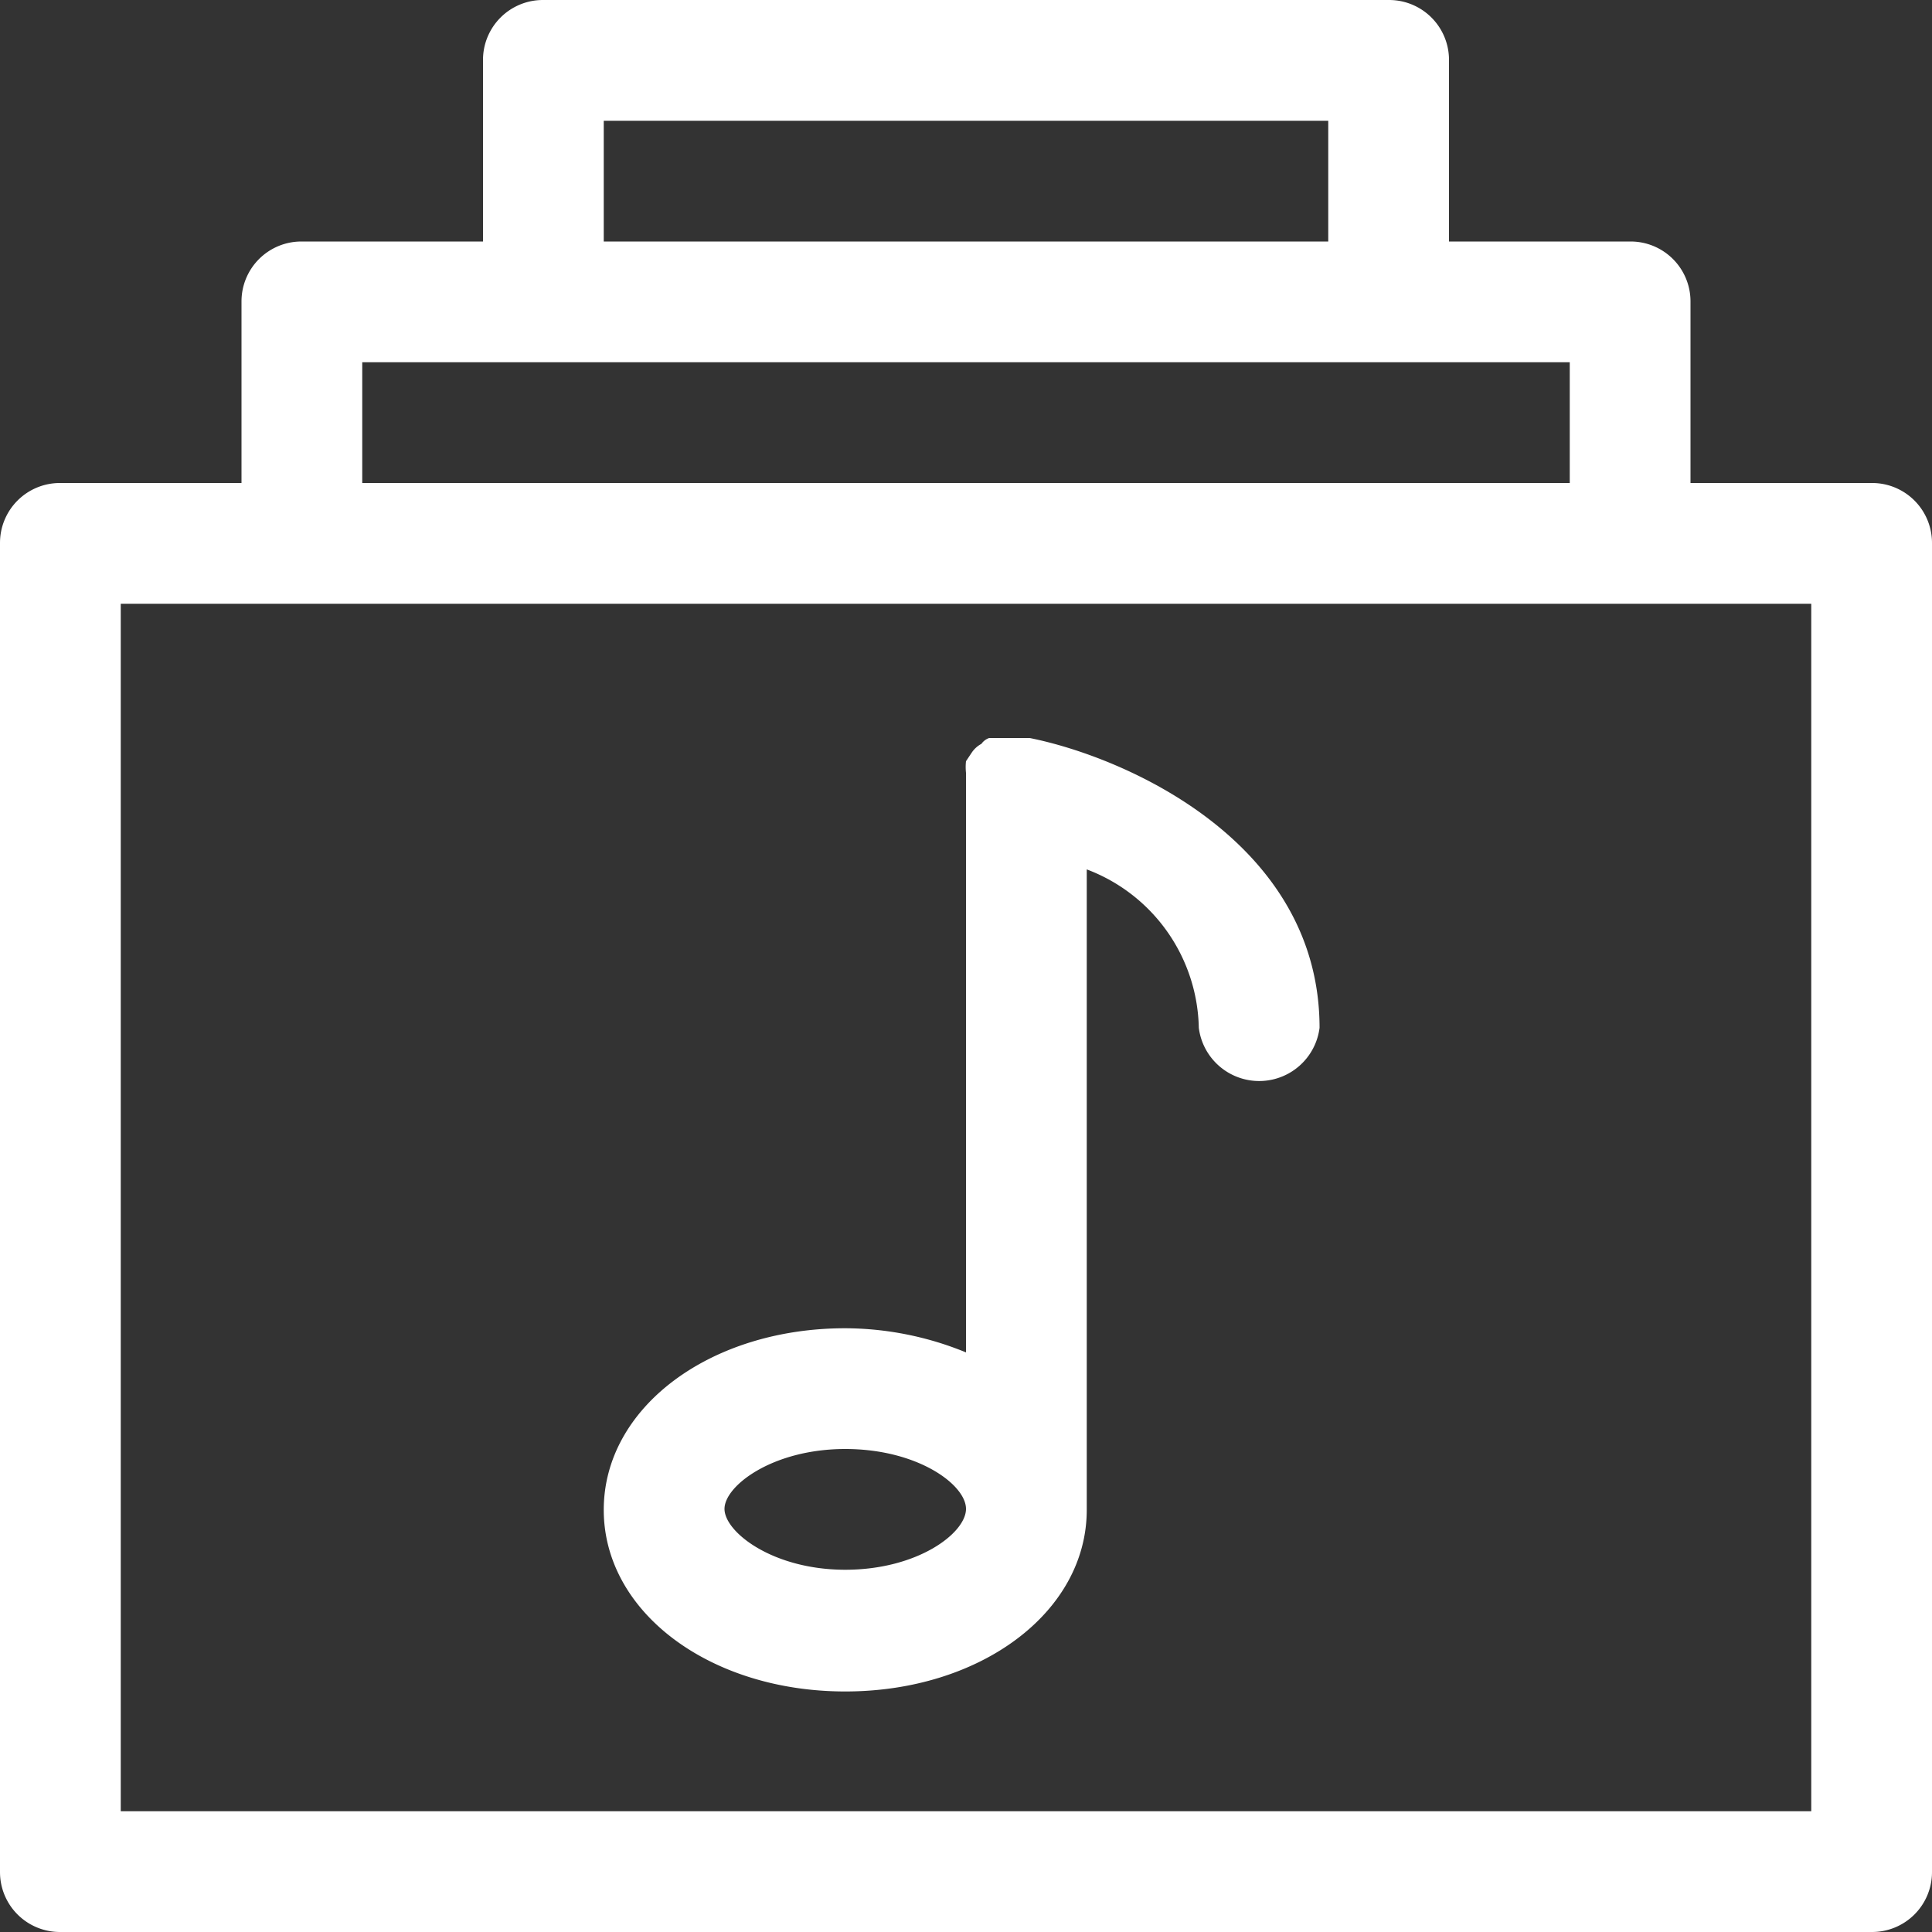 <svg xmlns="http://www.w3.org/2000/svg" viewBox="0 0 20 20"><rect x="0" y="0" width="20" height="20" fill="#333333" stroke="none"/><defs><style>.cls-1{fill:#fff;fill-rule:evenodd;}</style></defs><g id="Layer_2" data-name="Layer 2"><g id="Layer_1-2" data-name="Layer 1"><path class="cls-1" d="M19.38,20H.62A.62.62,0,0,1,0,19.38V5.62A.62.62,0,0,1,.62,5H2.5V3.12a.62.62,0,0,1,.62-.62H5V.62A.62.62,0,0,1,5.62,0h8.76A.62.62,0,0,1,15,.62V2.5h1.88a.62.62,0,0,1,.62.62V5h1.88a.62.62,0,0,1,.62.62V19.38A.62.62,0,0,1,19.38,20ZM13.75,1.25H6.25V2.5h7.5Zm2.5,2.5H3.75V5h12.5Zm2.5,2.5H1.25v12.5h17.5Zm-10,7.5A3.32,3.32,0,0,1,10,14V8.12s0,0,0,0V8S10,8,10,8a.56.56,0,0,1,0-.12l.06-.09a.28.28,0,0,1,.1-.09.16.16,0,0,1,.08-.06l.12,0,.12,0h.18c1,.2,3,1.08,3,3a.63.63,0,0,1-1.25,0A1.79,1.79,0,0,0,11.25,9v6.63c0,1.06-1.1,1.88-2.5,1.88s-2.5-.82-2.5-1.88S7.35,13.75,8.75,13.75Zm0,2.5c.75,0,1.25-.38,1.25-.63S9.5,15,8.75,15s-1.25.38-1.25.62S8,16.25,8.75,16.25Z"/></g></g></svg>